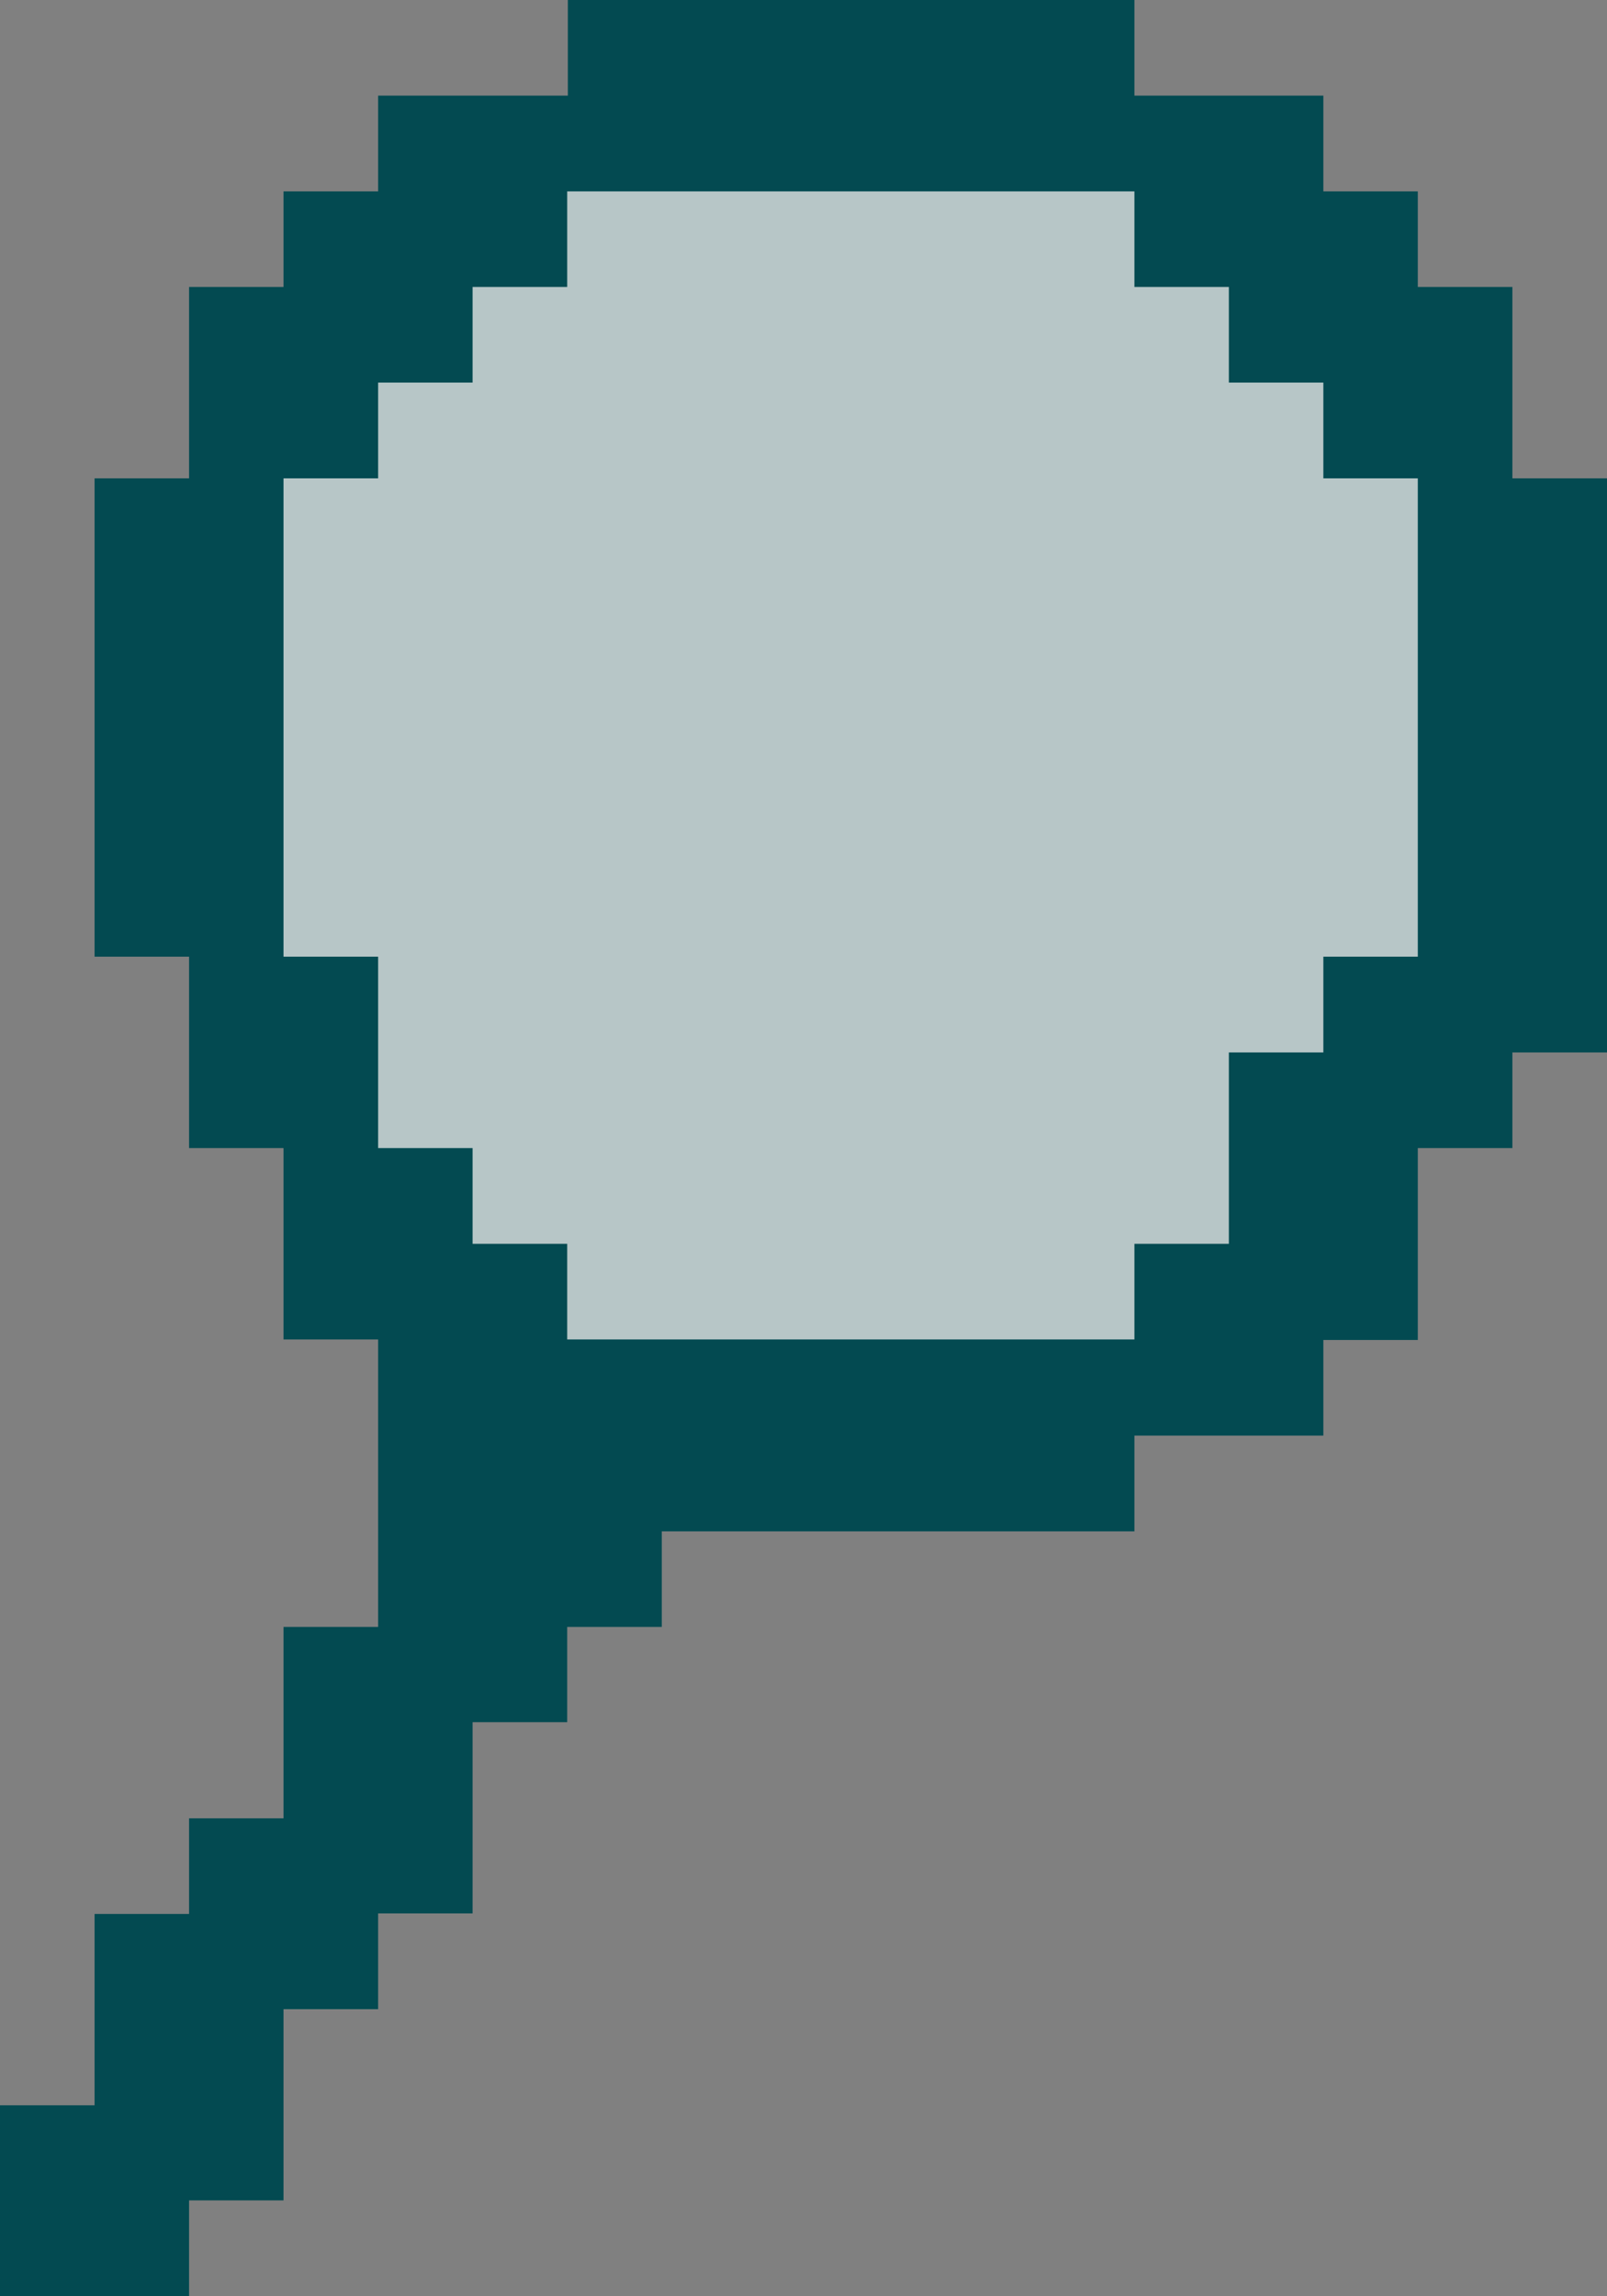 <svg width="49" height="70" viewBox="0 0 49 70" fill="none" xmlns="http://www.w3.org/2000/svg">
<rect x="0" y="0" width="49" height="70" fill="#808080" stroke="none"/>
<g clip-path="url(#clip0_867:76269)">
<path opacity="0.56" d="M26.156 44.198C37.463 44.198 46.629 34.783 46.629 23.168C46.629 11.554 37.463 2.139 26.156 2.139C14.85 2.139 5.684 11.554 5.684 23.168C5.684 34.783 14.85 44.198 26.156 44.198Z" fill="#E3FEFF"/>
<path d="M46.115 14.582V8.748H43.231V5.834H40.351V2.915H34.59V0H17.315V2.915H11.53V5.834H8.645V8.748H5.765V14.582H2.884V29.164H5.765V34.998H8.645V40.832H11.53V49.596H8.645V55.43H5.765V58.345H2.884V64.178H0V70.016H5.765V67.077H8.645V61.248H11.53V58.329H14.41V52.499H17.295V49.596H20.179V46.682H34.59V43.763H40.351V40.848H43.231V34.998H46.115V32.083H49.012V14.582H46.115ZM31.705 40.832H17.295V37.917H14.41V34.998H11.53V29.164H8.645V14.582H11.53V11.663H14.41V8.748H17.295V5.834H34.59V8.748H37.47V11.663H40.351V14.582H43.231V29.164H40.351V32.083H37.47V37.917H34.59V40.832H31.705Z" fill="#034A51"/>
</g>
<defs>
<clipPath id="clip0_867:76269">
<rect width="49" height="70" fill="white"/>
</clipPath>
</defs>
</svg>
